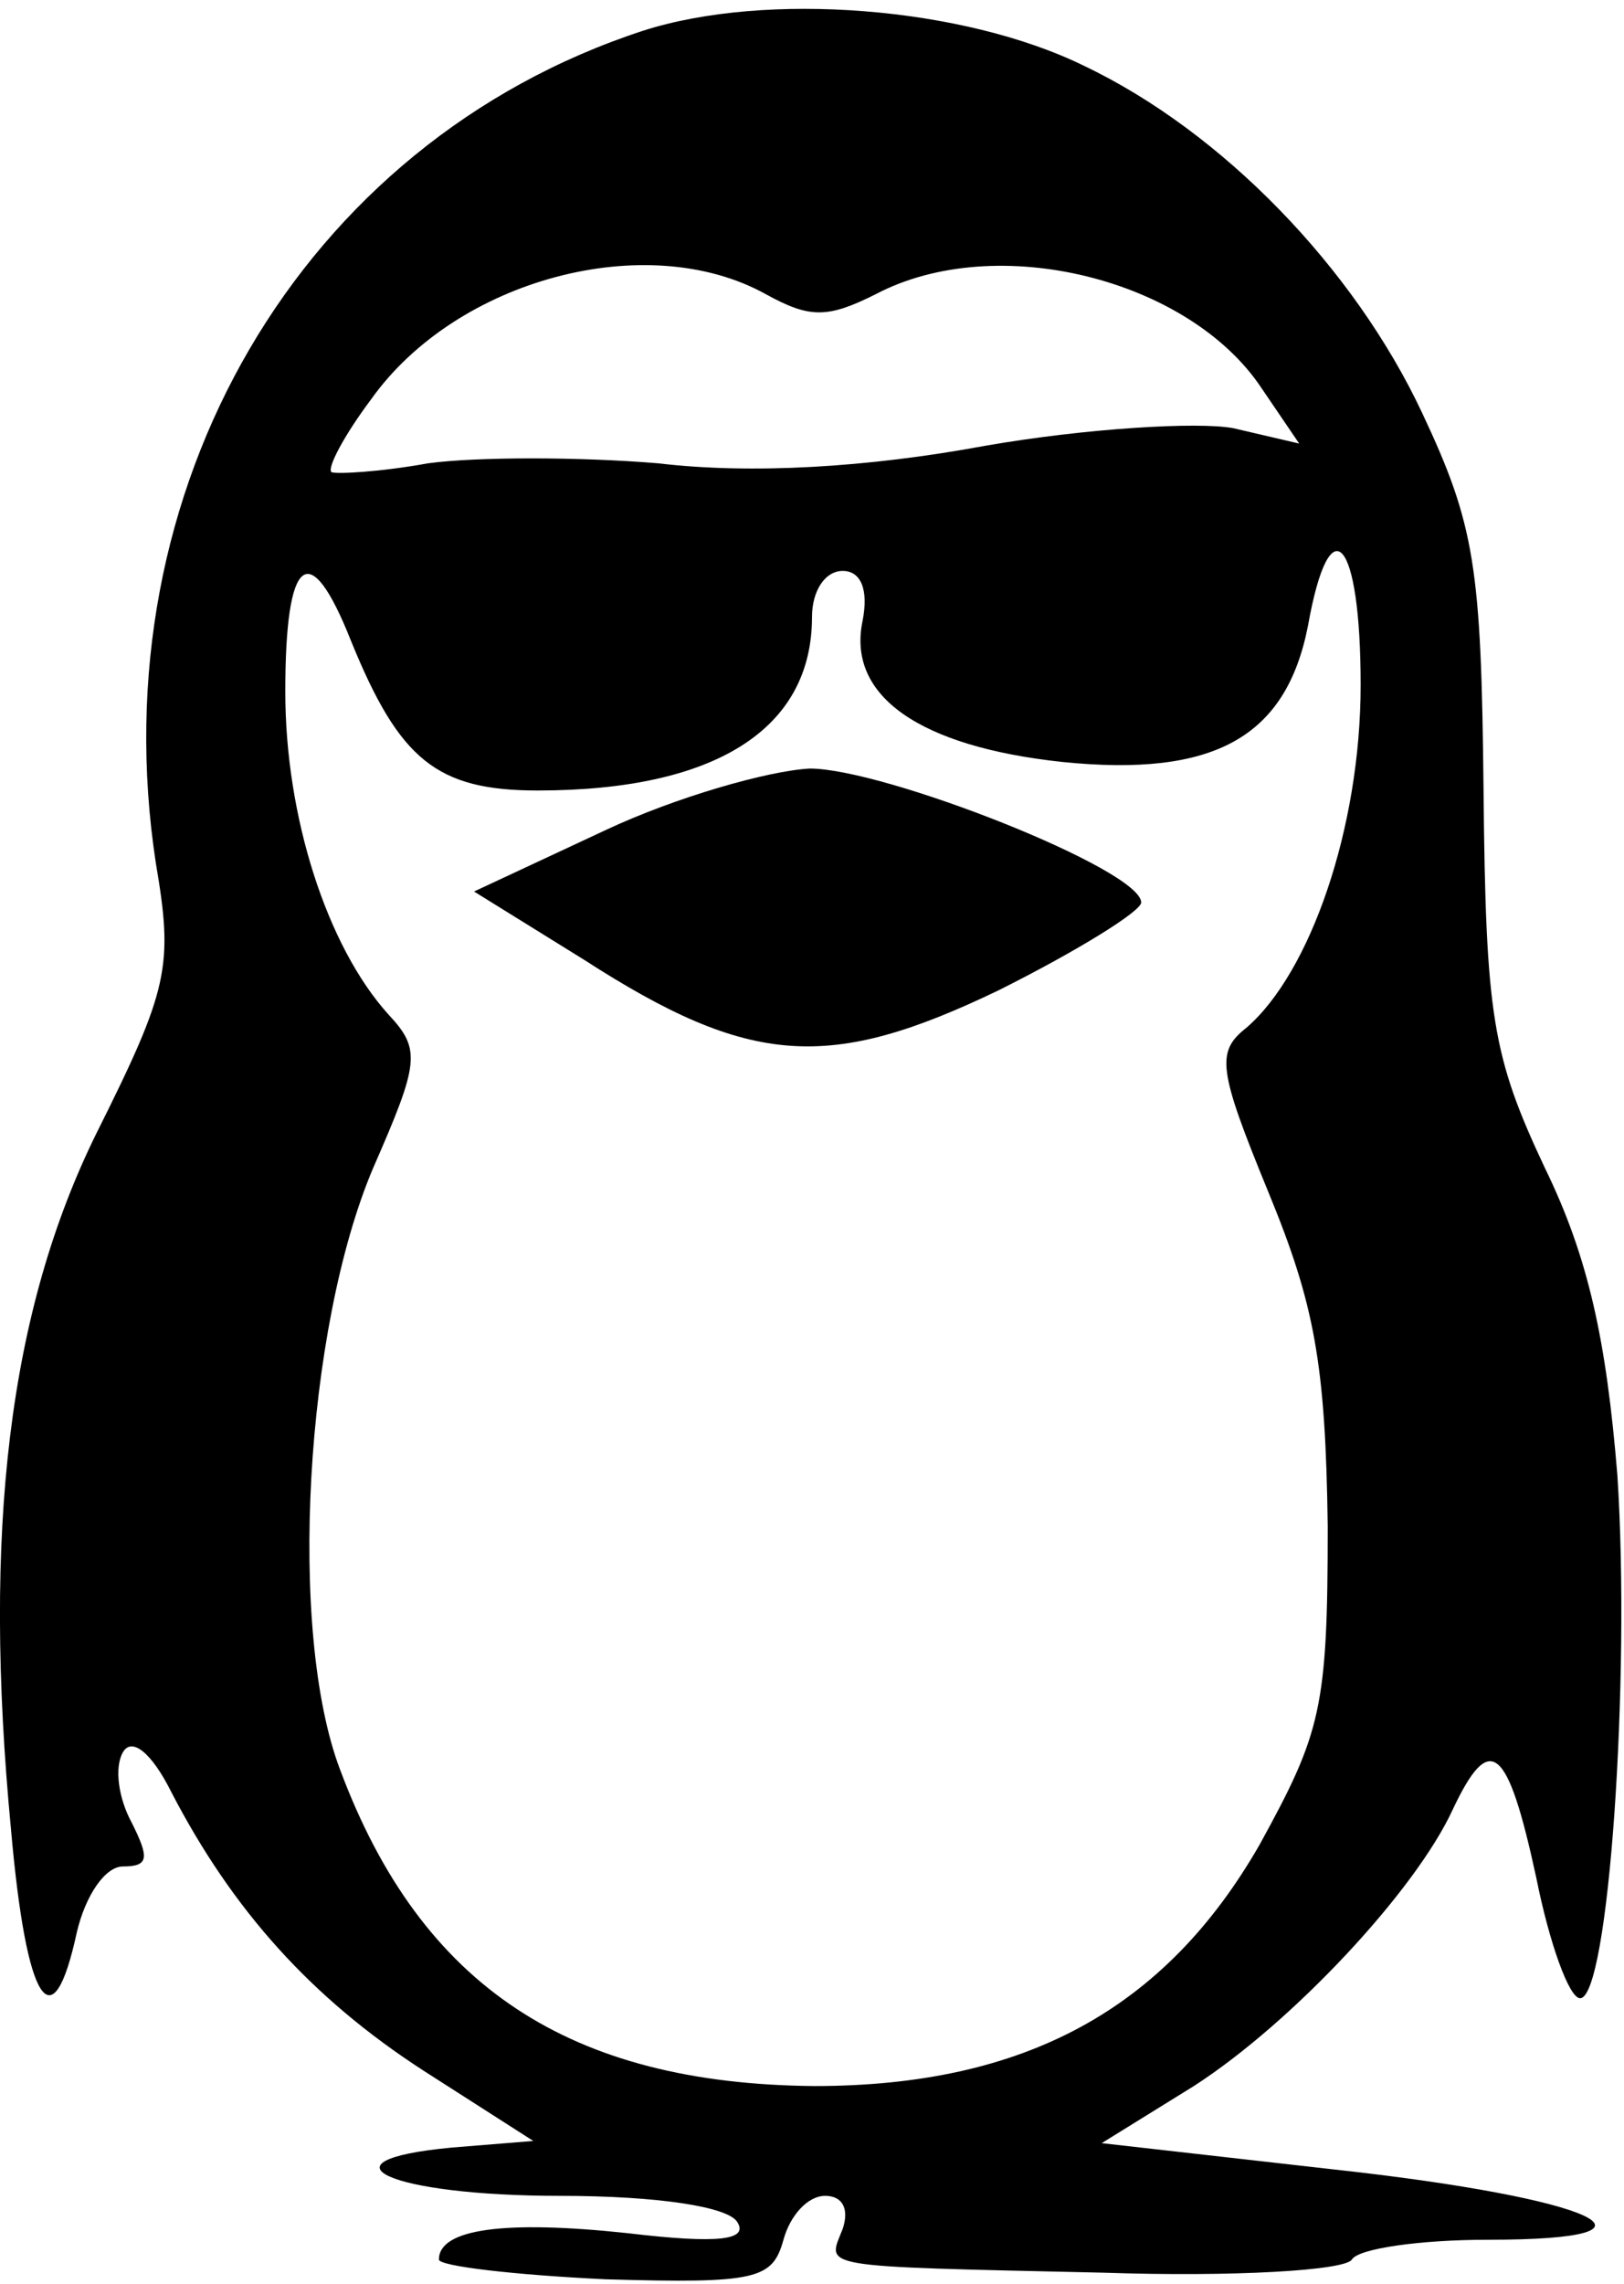 <?xml version="1.0" standalone="no"?>
<!DOCTYPE svg PUBLIC "-//W3C//DTD SVG 20010904//EN"
 "http://www.w3.org/TR/2001/REC-SVG-20010904/DTD/svg10.dtd">
<svg version="1.0" xmlns="http://www.w3.org/2000/svg"
 width="74pt" height="104pt" viewBox="0 0 74 104"
 preserveAspectRatio="xMidYMid meet">
<g transform="translate(0,104) scale(0.1,-0.1)"
fill="#000000" stroke="none">
<path d="M293 1026 c-156 -51 -248 -209 -222 -379 8 -47 6 -57 -27 -123 -40
-81 -52 -181 -39 -317 7 -80 19 -98 30 -47 4 17 13 30 21 30 12 0 12 4 4 20
-6 11 -8 25 -4 32 4 7 13 0 22 -18 28 -54 64 -94 115 -127 l50 -32 -37 -3
c-64 -6 -28 -22 49 -22 45 0 77 -5 81 -12 5 -8 -8 -10 -50 -5 -56 6 -86 2 -86
-12 0 -3 34 -7 76 -9 69 -2 76 0 81 18 3 11 11 20 19 20 8 0 11 -6 8 -15 -7
-18 -14 -17 119 -20 59 -2 110 1 113 6 3 5 31 9 62 9 90 0 49 19 -70 32 l-106
12 42 26 c45 29 101 89 118 126 17 36 25 29 38 -31 6 -30 15 -55 20 -55 13 0
23 145 17 238 -5 61 -13 99 -33 140 -24 51 -27 69 -28 172 -1 102 -4 121 -28
172 -31 66 -91 128 -154 158 -55 27 -145 34 -201 16z m56 -120 c20 -11 28 -11
50 0 55 29 143 7 176 -43 l17 -25 -30 7 c-16 3 -67 0 -113 -8 -54 -10 -107
-13 -149 -8 -36 3 -83 3 -105 0 -22 -4 -42 -5 -44 -4 -2 2 6 17 18 33 39 55
126 78 180 48z m271 -178 c0 -65 -23 -131 -52 -156 -14 -11 -13 -19 10 -75 21
-51 26 -78 27 -152 0 -83 -3 -94 -31 -145 -43 -75 -107 -110 -203 -110 -111 1
-179 45 -216 144 -24 63 -16 201 15 274 21 48 22 54 7 70 -28 31 -47 90 -47
147 0 62 11 71 30 23 22 -54 39 -68 85 -68 81 0 125 28 125 79 0 12 6 21 14
21 8 0 12 -8 9 -23 -7 -34 26 -57 91 -64 69 -7 102 11 112 62 10 56 24 40 24
-27z"/>
<path d="M276 662 l-60 -28 50 -31 c76 -49 112 -51 189 -14 36 18 65 36 65 40
0 15 -117 61 -151 61 -19 -1 -61 -13 -93 -28z"/>
</g>
</svg>
